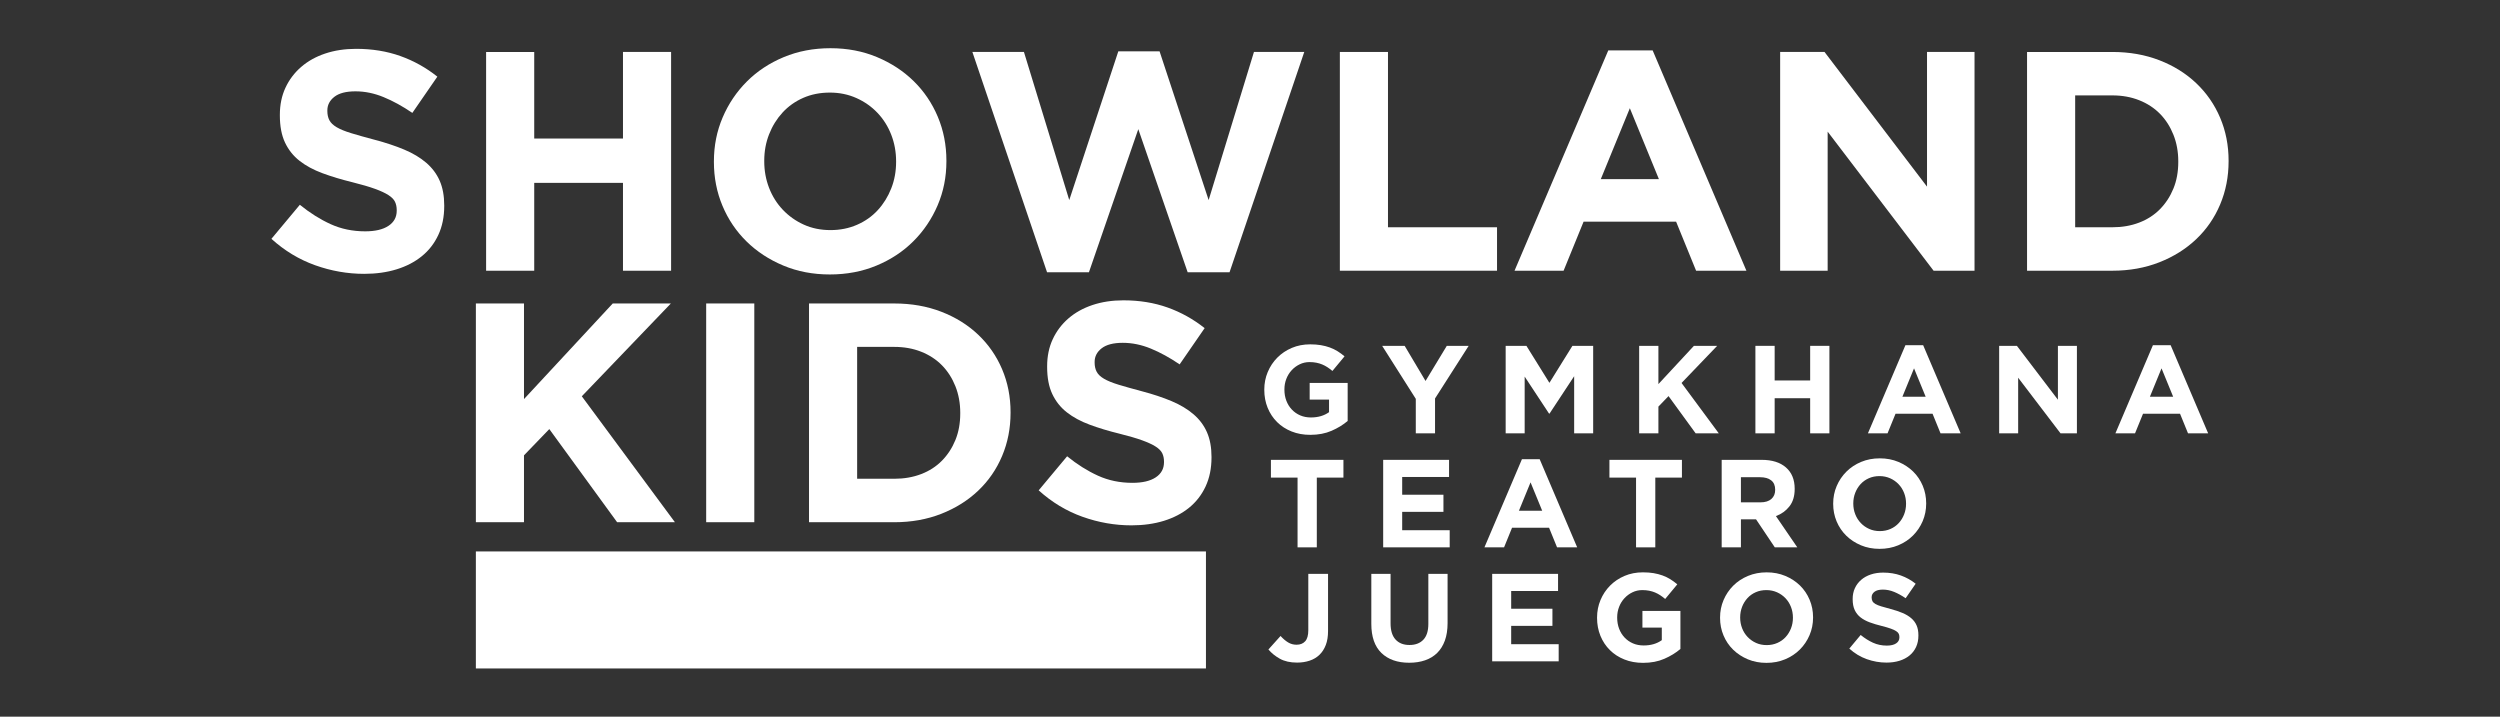 <?xml version="1.0" encoding="utf-8"?>
<!-- Generator: Adobe Illustrator 16.0.0, SVG Export Plug-In . SVG Version: 6.00 Build 0)  -->
<!DOCTYPE svg PUBLIC "-//W3C//DTD SVG 1.1//EN" "http://www.w3.org/Graphics/SVG/1.1/DTD/svg11.dtd">
<svg version="1.1" id="Capa_1" xmlns="http://www.w3.org/2000/svg" xmlns:xlink="http://www.w3.org/1999/xlink" x="0px" y="0px"
	 width="400px" height="114.667px" viewBox="0 0 400 114.667" enable-background="new 0 0 400 114.667" xml:space="preserve">
<rect x="0" y="0" width="400" height="114.667" fill="#333333" stroke="none"/>
<g>
	<g>
		<path fill="#FFFFFF" d="M70.132,37.589c-0.629,1.351-1.506,2.483-2.633,3.399c-1.126,0.918-2.471,1.617-4.031,2.101
			c-1.561,0.483-3.291,0.726-5.191,0.726c-2.668,0-5.282-0.459-7.85-1.375c-2.568-0.917-4.9-2.326-7-4.226l4.549-5.45
			c1.602,1.301,3.242,2.334,4.926,3.1c1.684,0.768,3.525,1.15,5.525,1.15c1.6,0,2.841-0.291,3.725-0.875
			c0.884-0.582,1.324-1.391,1.324-2.425v-0.101c0-0.5-0.092-0.941-0.274-1.324c-0.184-0.383-0.535-0.742-1.054-1.075
			c-0.518-0.333-1.235-0.667-2.155-1c-0.919-0.333-2.113-0.683-3.584-1.05c-1.771-0.434-3.375-0.916-4.813-1.45
			c-1.438-0.532-2.658-1.191-3.66-1.976c-1.003-0.782-1.779-1.757-2.331-2.924s-0.827-2.616-0.827-4.35v-0.1
			c0-1.6,0.298-3.041,0.895-4.325c0.597-1.283,1.433-2.392,2.509-3.325c1.076-0.933,2.361-1.65,3.855-2.15
			c1.493-0.5,3.143-0.75,4.94-0.75c2.566,0,4.926,0.384,7.076,1.15c2.149,0.767,4.125,1.867,5.924,3.3l-4,5.8
			c-1.565-1.066-3.1-1.908-4.6-2.525s-3-0.925-4.5-0.925s-2.625,0.292-3.375,0.875c-0.75,0.584-1.125,1.309-1.125,2.175v0.1
			c0,0.567,0.108,1.059,0.326,1.475c0.217,0.417,0.608,0.792,1.178,1.125c0.568,0.334,1.346,0.65,2.332,0.95
			c0.984,0.3,2.229,0.65,3.733,1.05c1.771,0.467,3.351,0.992,4.738,1.575c1.387,0.583,2.557,1.284,3.509,2.1
			s1.671,1.775,2.155,2.875s0.729,2.417,0.729,3.949v0.101C71.076,34.697,70.761,36.238,70.132,37.589z"/>
		<path fill="#FFFFFF" d="M99.677,43.314v-14.05H85.476v14.051h-7.699v-35h7.699v13.85h14.201V8.314h7.699v35H99.677z"/>
		<path fill="#FFFFFF" d="M150.026,32.839c-0.934,2.184-2.226,4.101-3.875,5.75s-3.616,2.95-5.899,3.899
			c-2.283,0.951-4.775,1.426-7.476,1.426s-5.184-0.475-7.45-1.426c-2.268-0.949-4.226-2.232-5.875-3.85
			c-1.649-1.616-2.935-3.516-3.851-5.699c-0.917-2.184-1.375-4.525-1.375-7.025v-0.1c0-2.5,0.467-4.842,1.4-7.025
			c0.933-2.183,2.225-4.1,3.875-5.75c1.649-1.65,3.616-2.95,5.899-3.9c2.282-0.95,4.774-1.425,7.476-1.425
			c2.699,0,5.183,0.475,7.449,1.425c2.268,0.95,4.226,2.233,5.875,3.85c1.649,1.617,2.934,3.518,3.851,5.7
			c0.917,2.184,1.375,4.525,1.375,7.025v0.101C151.426,28.314,150.958,30.656,150.026,32.839z M143.376,25.814
			c0-1.5-0.259-2.917-0.775-4.25c-0.518-1.333-1.25-2.5-2.199-3.5c-0.95-1-2.075-1.792-3.375-2.375
			c-1.301-0.583-2.718-0.875-4.25-0.875c-1.567,0-2.991,0.284-4.274,0.85c-1.283,0.567-2.384,1.35-3.301,2.35
			c-0.916,1-1.634,2.158-2.149,3.475c-0.517,1.317-0.774,2.725-0.774,4.225v0.101c0,1.5,0.259,2.916,0.774,4.25
			c0.517,1.333,1.25,2.5,2.2,3.5c0.949,1,2.065,1.791,3.35,2.375c1.283,0.583,2.708,0.875,4.275,0.875
			c1.533,0,2.949-0.283,4.25-0.851c1.3-0.566,2.408-1.351,3.324-2.351c0.917-1,1.633-2.157,2.149-3.475
			c0.518-1.316,0.775-2.725,0.775-4.225V25.814L143.376,25.814z"/>
		<path fill="#FFFFFF" d="M196.726,43.564h-6.7l-7.899-22.9l-7.899,22.9h-6.7l-11.949-35.25h8.25l7.25,23.7l7.85-23.8h6.601
			l7.851,23.8l7.25-23.7h8.05L196.726,43.564z"/>
		<path fill="#FFFFFF" d="M214.376,43.314v-35h7.7v28.049h17.448v6.951H214.376z"/>
		<path fill="#FFFFFF" d="M271.375,43.314l-3.2-7.851h-14.8l-3.2,7.851h-7.85l15-35.25h7.1l15,35.25H271.375L271.375,43.314z
			 M260.775,17.314l-4.649,11.35h9.3L260.775,17.314z"/>
		<path fill="#FFFFFF" d="M309.373,43.314l-16.949-22.25v22.25h-7.601v-35h7.101l16.399,21.549V8.314h7.601v35H309.373z"/>
		<path fill="#FFFFFF" d="M355.224,32.714c-0.899,2.134-2.175,3.983-3.824,5.55s-3.617,2.801-5.899,3.7
			c-2.283,0.899-4.793,1.351-7.525,1.351h-13.649v-35h13.649c2.732,0,5.242,0.442,7.525,1.325c2.282,0.883,4.25,2.108,5.899,3.675
			s2.925,3.409,3.824,5.525c0.899,2.117,1.351,4.409,1.351,6.875v0.101C356.573,28.281,356.123,30.581,355.224,32.714z
			 M348.524,25.814c0-1.533-0.259-2.951-0.775-4.25c-0.518-1.3-1.232-2.417-2.149-3.35c-0.917-0.933-2.024-1.658-3.324-2.175
			c-1.301-0.517-2.734-0.775-4.301-0.775h-5.949v21.099h5.949c1.565,0,3-0.25,4.301-0.75c1.3-0.5,2.407-1.216,3.324-2.149
			c0.917-0.933,1.633-2.032,2.149-3.3c0.518-1.267,0.775-2.684,0.775-4.25V25.814z"/>
		<path fill="#FFFFFF" d="M98.739,83.554l-10.85-14.9l-4.051,4.199v10.701H76.14v-35h7.699v15.3l14.201-15.3h9.299l-14.25,14.852
			l14.899,20.149L98.739,83.554L98.739,83.554z"/>
		<path fill="#FFFFFF" d="M112.989,83.554v-35h7.7v35H112.989z"/>
		<path fill="#FFFFFF" d="M160.339,72.955c-0.899,2.133-2.175,3.982-3.824,5.549c-1.649,1.568-3.617,2.802-5.899,3.701
			c-2.283,0.898-4.793,1.351-7.525,1.351h-13.649v-35h13.649c2.733,0,5.242,0.442,7.525,1.325c2.282,0.883,4.25,2.108,5.899,3.675
			c1.649,1.567,2.925,3.409,3.824,5.524c0.899,2.116,1.351,4.408,1.351,6.875v0.101C161.689,68.521,161.239,70.822,160.339,72.955z
			 M153.64,66.054c0-1.532-0.259-2.95-0.774-4.25c-0.519-1.301-1.233-2.417-2.15-3.352c-0.917-0.932-2.024-1.657-3.324-2.174
			c-1.301-0.518-2.733-0.775-4.301-0.775h-5.949v21.099h5.949c1.565,0,3-0.25,4.301-0.75c1.3-0.5,2.407-1.215,3.324-2.148
			c0.917-0.933,1.633-2.033,2.15-3.301c0.517-1.268,0.774-2.683,0.774-4.25V66.054z"/>
		<path fill="#FFFFFF" d="M192.896,77.83c-0.63,1.351-1.508,2.482-2.633,3.398c-1.127,0.918-2.471,1.617-4.031,2.102
			c-1.563,0.482-3.293,0.726-5.191,0.726c-2.667,0-5.284-0.459-7.852-1.375c-2.566-0.916-4.898-2.326-7-4.226l4.551-5.451
			c1.601,1.302,3.241,2.334,4.926,3.101c1.683,0.769,3.523,1.149,5.523,1.149c1.602,0,2.842-0.291,3.727-0.875
			c0.883-0.582,1.324-1.391,1.324-2.424v-0.102c0-0.5-0.093-0.941-0.275-1.324c-0.186-0.383-0.535-0.742-1.053-1.074
			c-0.52-0.334-1.237-0.668-2.155-1c-0.92-0.334-2.114-0.684-3.585-1.051c-1.771-0.434-3.376-0.916-4.813-1.451
			c-1.438-0.531-2.655-1.19-3.658-1.975c-1.004-0.784-1.779-1.758-2.331-2.926c-0.553-1.166-0.827-2.615-0.827-4.35v-0.101
			c0-1.6,0.298-3.041,0.894-4.324c0.596-1.283,1.433-2.393,2.509-3.326c1.076-0.932,2.361-1.649,3.856-2.149
			c1.493-0.5,3.141-0.75,4.941-0.75c2.565,0,4.925,0.384,7.073,1.149c2.15,0.768,4.125,1.867,5.927,3.301l-4,5.799
			c-1.567-1.065-3.102-1.906-4.602-2.523c-1.5-0.617-3-0.926-4.5-0.926s-2.625,0.293-3.375,0.875
			c-0.75,0.584-1.125,1.309-1.125,2.176v0.1c0,0.566,0.108,1.06,0.326,1.476c0.217,0.418,0.609,0.793,1.178,1.125
			c0.568,0.334,1.346,0.649,2.331,0.95c0.986,0.3,2.23,0.648,3.735,1.05c1.771,0.467,3.351,0.992,4.736,1.575
			c1.387,0.583,2.558,1.283,3.511,2.102c0.952,0.815,1.671,1.774,2.154,2.875c0.484,1.1,0.729,2.418,0.729,3.948v0.103
			C193.839,74.937,193.524,76.478,192.896,77.83z"/>
	</g>
	<rect x="76.138" y="88.23" fill="#FFFFFF" width="116.814" height="18.723"/>
	<g>
		<path fill="#FFFFFF" d="M210.689,76.416v11.16h-3.08v-11.16h-4.261v-2.84h11.602v2.84H210.689z"/>
		<path fill="#FFFFFF" d="M221.309,87.576v-14h10.54v2.74h-7.499v2.84h6.601v2.74h-6.601v2.939h7.6v2.74H221.309L221.309,87.576z"/>
		<path fill="#FFFFFF" d="M249.129,87.576l-1.28-3.141h-5.92l-1.279,3.141h-3.141l6-14.1h2.84l6,14.1H249.129z M244.889,77.175
			l-1.86,4.541h3.722L244.889,77.175z"/>
		<path fill="#FFFFFF" d="M264.849,76.416v11.16h-3.08v-11.16h-4.26v-2.84h11.6v2.84H264.849z"/>
		<path fill="#FFFFFF" d="M283.969,87.576l-3-4.479h-2.421v4.479h-3.079v-14h6.399c1.667,0,2.963,0.406,3.891,1.221
			c0.926,0.813,1.39,1.945,1.39,3.398v0.041c0,1.133-0.275,2.057-0.83,2.77c-0.554,0.713-1.275,1.236-2.17,1.57l3.42,5H283.969z
			 M284.028,78.355c0-0.666-0.213-1.166-0.64-1.5c-0.427-0.332-1.021-0.5-1.78-0.5h-3.061v4.02h3.121c0.76,0,1.343-0.18,1.75-0.539
			c0.406-0.358,0.608-0.84,0.608-1.438L284.028,78.355L284.028,78.355z"/>
		<path fill="#FFFFFF" d="M307.628,83.386c-0.373,0.873-0.89,1.639-1.55,2.299c-0.659,0.66-1.446,1.18-2.359,1.561
			c-0.913,0.379-1.91,0.57-2.99,0.57s-2.073-0.191-2.979-0.57c-0.907-0.381-1.69-0.893-2.352-1.541
			c-0.659-0.646-1.173-1.406-1.54-2.279c-0.366-0.873-0.55-1.811-0.55-2.811v-0.039c0-1,0.188-1.938,0.561-2.811
			s0.891-1.641,1.551-2.299c0.66-0.66,1.446-1.182,2.358-1.561c0.914-0.382,1.91-0.57,2.99-0.57s2.073,0.188,2.979,0.57
			c0.906,0.379,1.689,0.893,2.351,1.538c0.66,0.647,1.173,1.408,1.54,2.281c0.366,0.873,0.55,1.81,0.55,2.81v0.041
			C308.188,81.576,308.001,82.513,307.628,83.386z M304.969,80.576c0-0.6-0.104-1.166-0.311-1.701c-0.207-0.531-0.5-1-0.881-1.397
			c-0.38-0.399-0.83-0.718-1.35-0.951c-0.521-0.231-1.087-0.351-1.7-0.351c-0.627,0-1.196,0.113-1.71,0.341s-0.953,0.541-1.32,0.938
			c-0.366,0.4-0.652,0.865-0.858,1.392c-0.207,0.526-0.312,1.09-0.312,1.688v0.041c0,0.6,0.104,1.166,0.312,1.699
			c0.206,0.533,0.5,1,0.88,1.4s0.826,0.717,1.34,0.949c0.513,0.233,1.083,0.352,1.71,0.352c0.613,0,1.18-0.113,1.7-0.34
			c0.52-0.227,0.963-0.541,1.329-0.941c0.366-0.398,0.653-0.863,0.86-1.389c0.206-0.527,0.311-1.09,0.311-1.691V80.576
			L304.969,80.576z"/>
		<path fill="#FFFFFF" d="M212.129,103.195c-0.24,0.627-0.576,1.15-1.01,1.57c-0.435,0.42-0.957,0.734-1.57,0.939
			c-0.613,0.207-1.287,0.311-2.021,0.311c-1.094,0-2.011-0.207-2.751-0.619c-0.738-0.414-1.35-0.906-1.83-1.48l1.941-2.16
			c0.399,0.439,0.803,0.783,1.21,1.029c0.406,0.248,0.855,0.371,1.351,0.371c0.586,0,1.047-0.184,1.38-0.551
			c0.333-0.365,0.5-0.957,0.5-1.77v-9.021h3.158v9.16C212.488,101.83,212.369,102.57,212.129,103.195z"/>
		<path fill="#FFFFFF" d="M231.179,102.496c-0.286,0.787-0.696,1.443-1.229,1.971c-0.533,0.525-1.182,0.921-1.94,1.181
			c-0.761,0.261-1.606,0.39-2.54,0.39c-1.88,0-3.359-0.521-4.439-1.56c-1.079-1.041-1.62-2.595-1.62-4.66v-8h3.08v7.92
			c0,1.146,0.268,2.011,0.801,2.591s1.272,0.868,2.22,0.868s1.687-0.278,2.22-0.84c0.533-0.56,0.802-1.399,0.802-2.521v-8.02h3.079
			v7.9C231.609,100.783,231.465,101.708,231.179,102.496z"/>
		<path fill="#FFFFFF" d="M238.749,105.816v-14h10.54v2.74h-7.5v2.84h6.6v2.74h-6.6v2.939h7.6v2.739L238.749,105.816
			L238.749,105.816z"/>
		<path fill="#FFFFFF" d="M266.299,105.406c-0.993,0.434-2.13,0.65-3.41,0.65c-1.093,0-2.09-0.182-2.989-0.541
			s-1.674-0.859-2.319-1.5c-0.647-0.641-1.15-1.4-1.511-2.279c-0.359-0.881-0.541-1.84-0.541-2.881v-0.039
			c0-1,0.185-1.938,0.552-2.811c0.365-0.873,0.876-1.641,1.528-2.301c0.653-0.66,1.428-1.181,2.32-1.56
			c0.893-0.381,1.873-0.569,2.939-0.569c0.627,0,1.196,0.043,1.711,0.129c0.513,0.088,0.989,0.211,1.43,0.371
			c0.439,0.159,0.854,0.358,1.24,0.6c0.386,0.24,0.76,0.514,1.119,0.82l-1.939,2.34c-0.267-0.228-0.533-0.428-0.8-0.601
			c-0.268-0.174-0.544-0.319-0.83-0.44c-0.287-0.119-0.597-0.213-0.931-0.279c-0.333-0.066-0.699-0.1-1.101-0.1
			c-0.56,0-1.083,0.117-1.57,0.352c-0.485,0.232-0.912,0.547-1.278,0.941c-0.367,0.395-0.654,0.854-0.86,1.383
			c-0.206,0.527-0.31,1.094-0.31,1.693v0.041c0,0.641,0.104,1.231,0.31,1.772s0.5,1.014,0.88,1.414
			c0.381,0.399,0.826,0.711,1.34,0.932c0.515,0.222,1.084,0.33,1.711,0.33c1.146,0,2.113-0.28,2.899-0.847v-2.014h-3.101v-2.66h6.08
			v6.08C268.149,104.449,267.292,104.972,266.299,105.406z"/>
		<path fill="#FFFFFF" d="M289.528,101.625c-0.373,0.875-0.89,1.642-1.55,2.301c-0.66,0.66-1.445,1.181-2.359,1.562
			c-0.913,0.38-1.91,0.57-2.99,0.57s-2.072-0.19-2.979-0.57c-0.906-0.381-1.689-0.894-2.351-1.541
			c-0.659-0.646-1.173-1.405-1.539-2.278c-0.367-0.873-0.551-1.812-0.551-2.812v-0.039c0-1,0.188-1.938,0.561-2.812
			s0.891-1.641,1.55-2.301c0.66-0.66,1.446-1.18,2.36-1.559c0.913-0.381,1.91-0.57,2.99-0.57s2.072,0.189,2.979,0.57
			c0.907,0.379,1.69,0.893,2.352,1.539c0.659,0.646,1.172,1.406,1.539,2.281c0.366,0.873,0.551,1.809,0.551,2.809v0.041
			C290.089,99.816,289.901,100.751,289.528,101.625z M286.868,98.816c0-0.6-0.104-1.168-0.311-1.701c-0.207-0.533-0.5-1-0.88-1.4
			c-0.381-0.397-0.83-0.715-1.35-0.948c-0.521-0.231-1.089-0.351-1.701-0.351c-0.627,0-1.196,0.113-1.709,0.34
			c-0.515,0.228-0.954,0.539-1.32,0.939c-0.367,0.4-0.654,0.863-0.86,1.391c-0.205,0.529-0.31,1.09-0.31,1.689v0.041
			c0,0.6,0.104,1.166,0.31,1.699c0.206,0.533,0.5,1,0.881,1.4c0.381,0.399,0.825,0.717,1.34,0.949
			c0.514,0.233,1.084,0.352,1.711,0.352c0.613,0,1.18-0.113,1.699-0.342c0.521-0.228,0.963-0.539,1.329-0.939
			c0.367-0.4,0.653-0.863,0.86-1.389c0.206-0.527,0.311-1.092,0.311-1.691V98.816L286.868,98.816z"/>
		<path fill="#FFFFFF" d="M306.571,103.525c-0.252,0.541-0.604,0.994-1.054,1.361c-0.45,0.365-0.987,0.646-1.612,0.84
			s-1.315,0.289-2.076,0.289c-1.066,0-2.113-0.184-3.141-0.549c-1.027-0.367-1.96-0.932-2.8-1.691l1.819-2.18
			c0.641,0.52,1.297,0.934,1.971,1.24c0.673,0.307,1.41,0.461,2.21,0.461c0.64,0,1.136-0.117,1.489-0.353
			c0.354-0.231,0.529-0.558,0.529-0.969v-0.041c0-0.199-0.036-0.377-0.109-0.529c-0.073-0.153-0.214-0.297-0.421-0.43
			c-0.207-0.134-0.495-0.269-0.862-0.399c-0.367-0.133-0.846-0.273-1.434-0.421c-0.709-0.174-1.352-0.366-1.927-0.579
			c-0.573-0.214-1.063-0.478-1.463-0.791c-0.401-0.313-0.713-0.703-0.934-1.17c-0.221-0.468-0.33-1.046-0.33-1.74v-0.039
			c0-0.642,0.119-1.217,0.357-1.73c0.237-0.514,0.571-0.957,1.004-1.33c0.43-0.373,0.942-0.66,1.542-0.859
			c0.597-0.201,1.257-0.301,1.977-0.301c1.026,0,1.97,0.154,2.83,0.461c0.859,0.307,1.648,0.746,2.37,1.32l-1.602,2.318
			c-0.626-0.426-1.238-0.762-1.84-1.01c-0.601-0.246-1.2-0.369-1.8-0.369s-1.051,0.117-1.35,0.35
			c-0.302,0.234-0.451,0.523-0.451,0.871v0.039c0,0.227,0.044,0.424,0.131,0.59c0.087,0.168,0.244,0.316,0.471,0.451
			c0.229,0.133,0.539,0.26,0.935,0.379c0.395,0.121,0.892,0.26,1.493,0.42c0.708,0.188,1.341,0.396,1.896,0.631
			c0.555,0.232,1.021,0.514,1.404,0.84c0.381,0.326,0.668,0.709,0.86,1.15c0.193,0.439,0.291,0.967,0.291,1.58v0.039
			C306.948,102.369,306.822,102.986,306.571,103.525z"/>
		<path fill="#FFFFFF" d="M213.056,68.925c-0.993,0.434-2.13,0.65-3.41,0.65c-1.094,0-2.09-0.181-2.99-0.54
			c-0.899-0.36-1.673-0.86-2.319-1.5c-0.647-0.641-1.15-1.4-1.511-2.28c-0.359-0.88-0.54-1.84-0.54-2.88v-0.04
			c0-1,0.184-1.937,0.551-2.81c0.366-0.874,0.876-1.641,1.529-2.3c0.653-0.66,1.427-1.18,2.32-1.56s1.873-0.57,2.94-0.57
			c0.626,0,1.196,0.043,1.71,0.13c0.513,0.087,0.989,0.21,1.43,0.37c0.44,0.16,0.854,0.36,1.24,0.6c0.387,0.24,0.76,0.514,1.12,0.82
			l-1.94,2.339c-0.267-0.227-0.533-0.426-0.8-0.6c-0.267-0.173-0.544-0.32-0.83-0.439c-0.287-0.12-0.597-0.214-0.93-0.28
			c-0.334-0.066-0.7-0.101-1.101-0.101c-0.56,0-1.083,0.117-1.569,0.352c-0.487,0.233-0.914,0.548-1.28,0.942
			c-0.367,0.394-0.653,0.854-0.86,1.383c-0.207,0.527-0.31,1.093-0.31,1.693v0.04c0,0.642,0.103,1.233,0.31,1.774
			s0.5,1.013,0.88,1.413s0.827,0.712,1.34,0.932c0.514,0.221,1.084,0.331,1.71,0.331c1.147,0,2.113-0.282,2.9-0.846v-2.015h-3.1
			v-2.659h6.08v6.079C214.906,67.969,214.049,68.493,213.056,68.925z"/>
		<path fill="#FFFFFF" d="M229.606,63.755v5.58h-3.08v-5.52l-5.38-8.48h3.6l3.34,5.62l3.4-5.62h3.5L229.606,63.755z"/>
		<path fill="#FFFFFF" d="M251.865,69.335v-9.14l-3.939,5.979h-0.08l-3.9-5.92v9.08h-3.04v-14h3.32l3.68,5.92l3.681-5.92h3.319v14
			H251.865z"/>
		<path fill="#FFFFFF" d="M271.305,69.335l-4.34-5.96l-1.62,1.68v4.28h-3.08v-14h3.08v6.12l5.681-6.12h3.72l-5.7,5.94l5.96,8.06
			H271.305z"/>
		<path fill="#FFFFFF" d="M289.626,69.335v-5.62h-5.681v5.62h-3.08v-14h3.08v5.54h5.681v-5.54h3.079v14H289.626z"/>
		<path fill="#FFFFFF" d="M310.485,69.335l-1.279-3.14h-5.92l-1.28,3.14h-3.14l6-14.1h2.84l6,14.1H310.485z M306.245,58.935
			l-1.86,4.54h3.72L306.245,58.935z"/>
		<path fill="#FFFFFF" d="M329.685,69.335l-6.78-8.9v8.9h-3.04v-14h2.84l6.561,8.62v-8.62h3.04v14H329.685z"/>
		<path fill="#FFFFFF" d="M350.084,69.335l-1.279-3.14h-5.92l-1.28,3.14h-3.14l6-14.1h2.84l6,14.1H350.084z M345.845,58.935
			l-1.86,4.54h3.72L345.845,58.935z"/>
	</g>
</g>
</svg>
